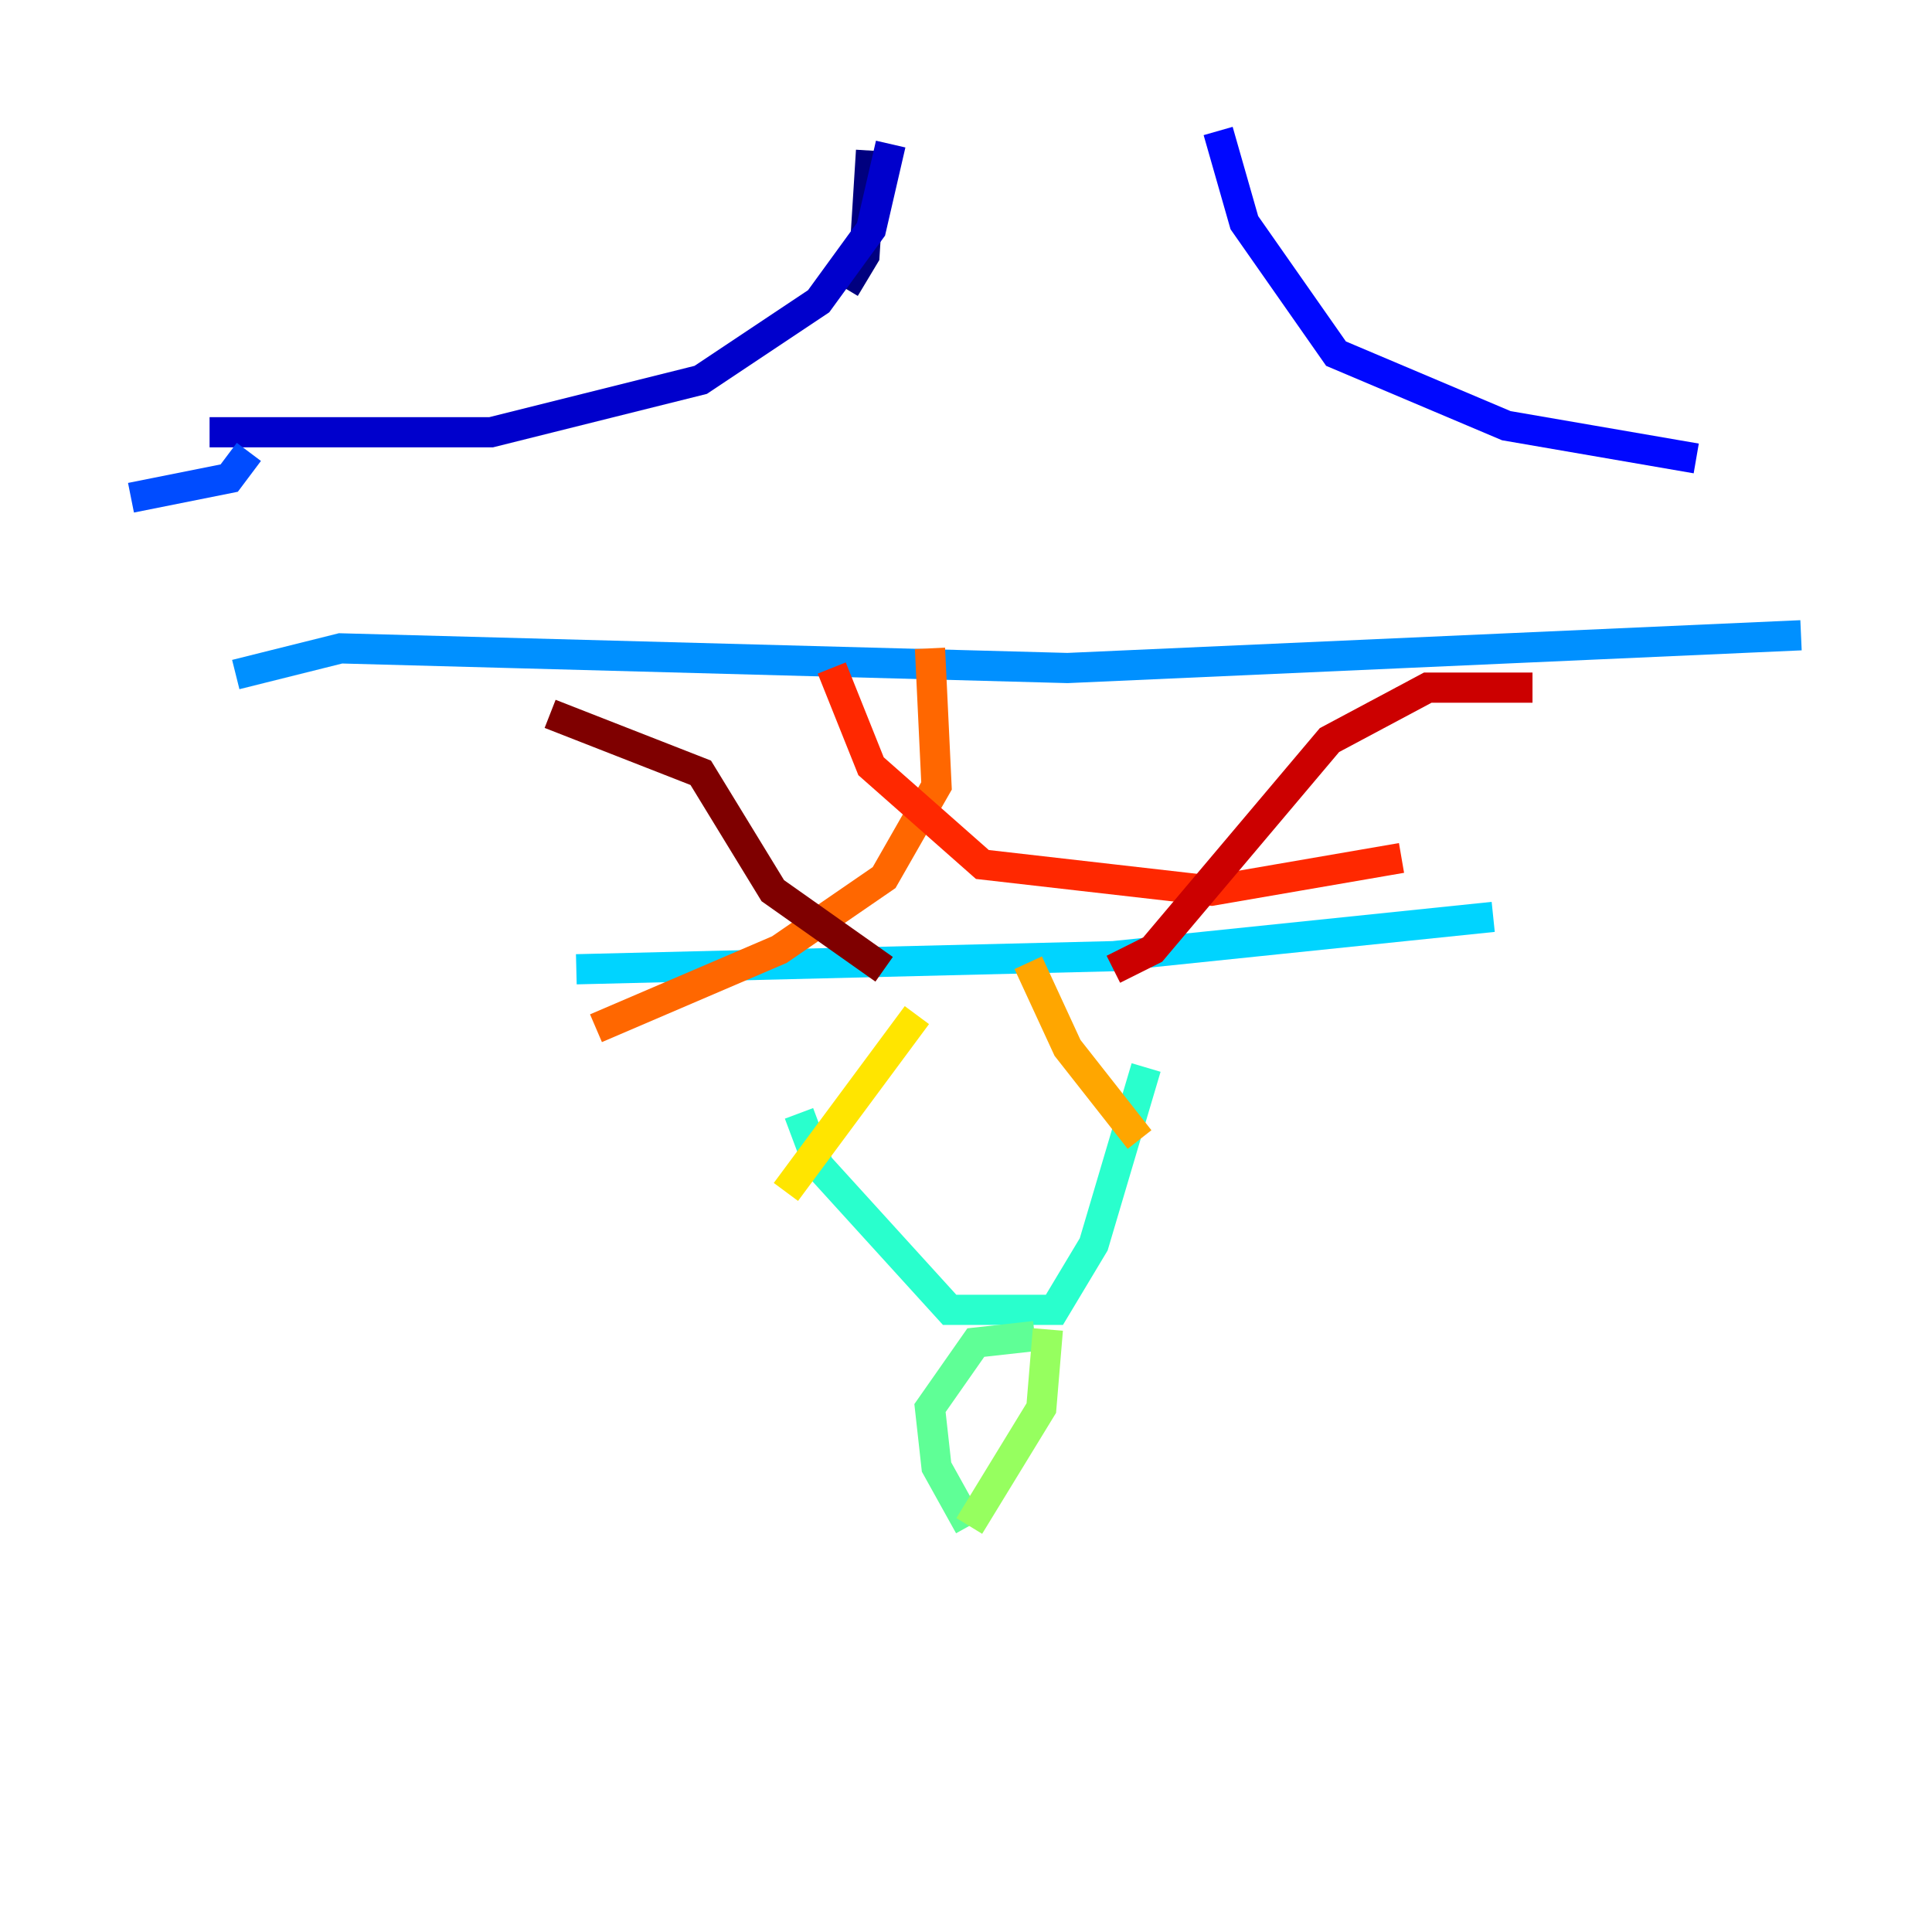 <?xml version="1.0" encoding="utf-8" ?>
<svg baseProfile="tiny" height="128" version="1.2" viewBox="0,0,128,128" width="128" xmlns="http://www.w3.org/2000/svg" xmlns:ev="http://www.w3.org/2001/xml-events" xmlns:xlink="http://www.w3.org/1999/xlink"><defs /><polyline fill="none" points="57.709,9.98 57.275,16.922 55.973,19.091" stroke="#00007f" stroke-width="2" /><polyline fill="none" points="59.01,9.546 57.709,15.186 54.237,19.959 46.427,25.166 32.542,28.637 13.885,28.637" stroke="#0000cc" stroke-width="2" /><polyline fill="none" points="80.705,8.678 82.441,14.752 88.515,23.43 99.797,28.203 112.38,30.373" stroke="#0008ff" stroke-width="2" /><polyline fill="none" points="16.488,29.939 15.186,31.675 8.678,32.976" stroke="#004cff" stroke-width="2" /><polyline fill="none" points="15.62,44.691 22.563,42.956 70.725,44.258 119.322,42.088" stroke="#0090ff" stroke-width="2" /><polyline fill="none" points="38.183,64.217 73.763,63.349 98.929,60.746" stroke="#00d4ff" stroke-width="2" /><polyline fill="none" points="52.936,73.763 54.237,77.234 62.915,86.78 69.858,86.78 72.461,82.441 75.932,70.725" stroke="#29ffcd" stroke-width="2" /><polyline fill="none" points="68.556,88.515 64.651,88.949 61.614,93.288 62.047,97.193 64.217,101.098" stroke="#5fff96" stroke-width="2" /><polyline fill="none" points="69.424,88.081 68.99,93.288 64.217,101.098" stroke="#96ff5f" stroke-width="2" /><polyline fill="none" points="56.407,78.969 56.407,78.969" stroke="#cdff29" stroke-width="2" /><polyline fill="none" points="60.746,67.254 52.068,78.969" stroke="#ffe500" stroke-width="2" /><polyline fill="none" points="68.122,63.783 70.725,69.424 75.498,75.498" stroke="#ffa600" stroke-width="2" /><polyline fill="none" points="39.485,68.122 51.634,62.915 58.576,58.142 62.047,52.068 61.614,42.956" stroke="#ff6700" stroke-width="2" /><polyline fill="none" points="55.105,44.258 57.709,50.766 65.085,57.275 80.271,59.01 92.854,56.841" stroke="#ff2800" stroke-width="2" /><polyline fill="none" points="101.532,45.559 94.59,45.559 88.081,49.031 76.366,62.915 73.763,64.217" stroke="#cc0000" stroke-width="2" /><polyline fill="none" points="36.447,47.295 46.427,51.2 51.2,59.01 58.576,64.217" stroke="#7f0000" stroke-width="2" /></svg>